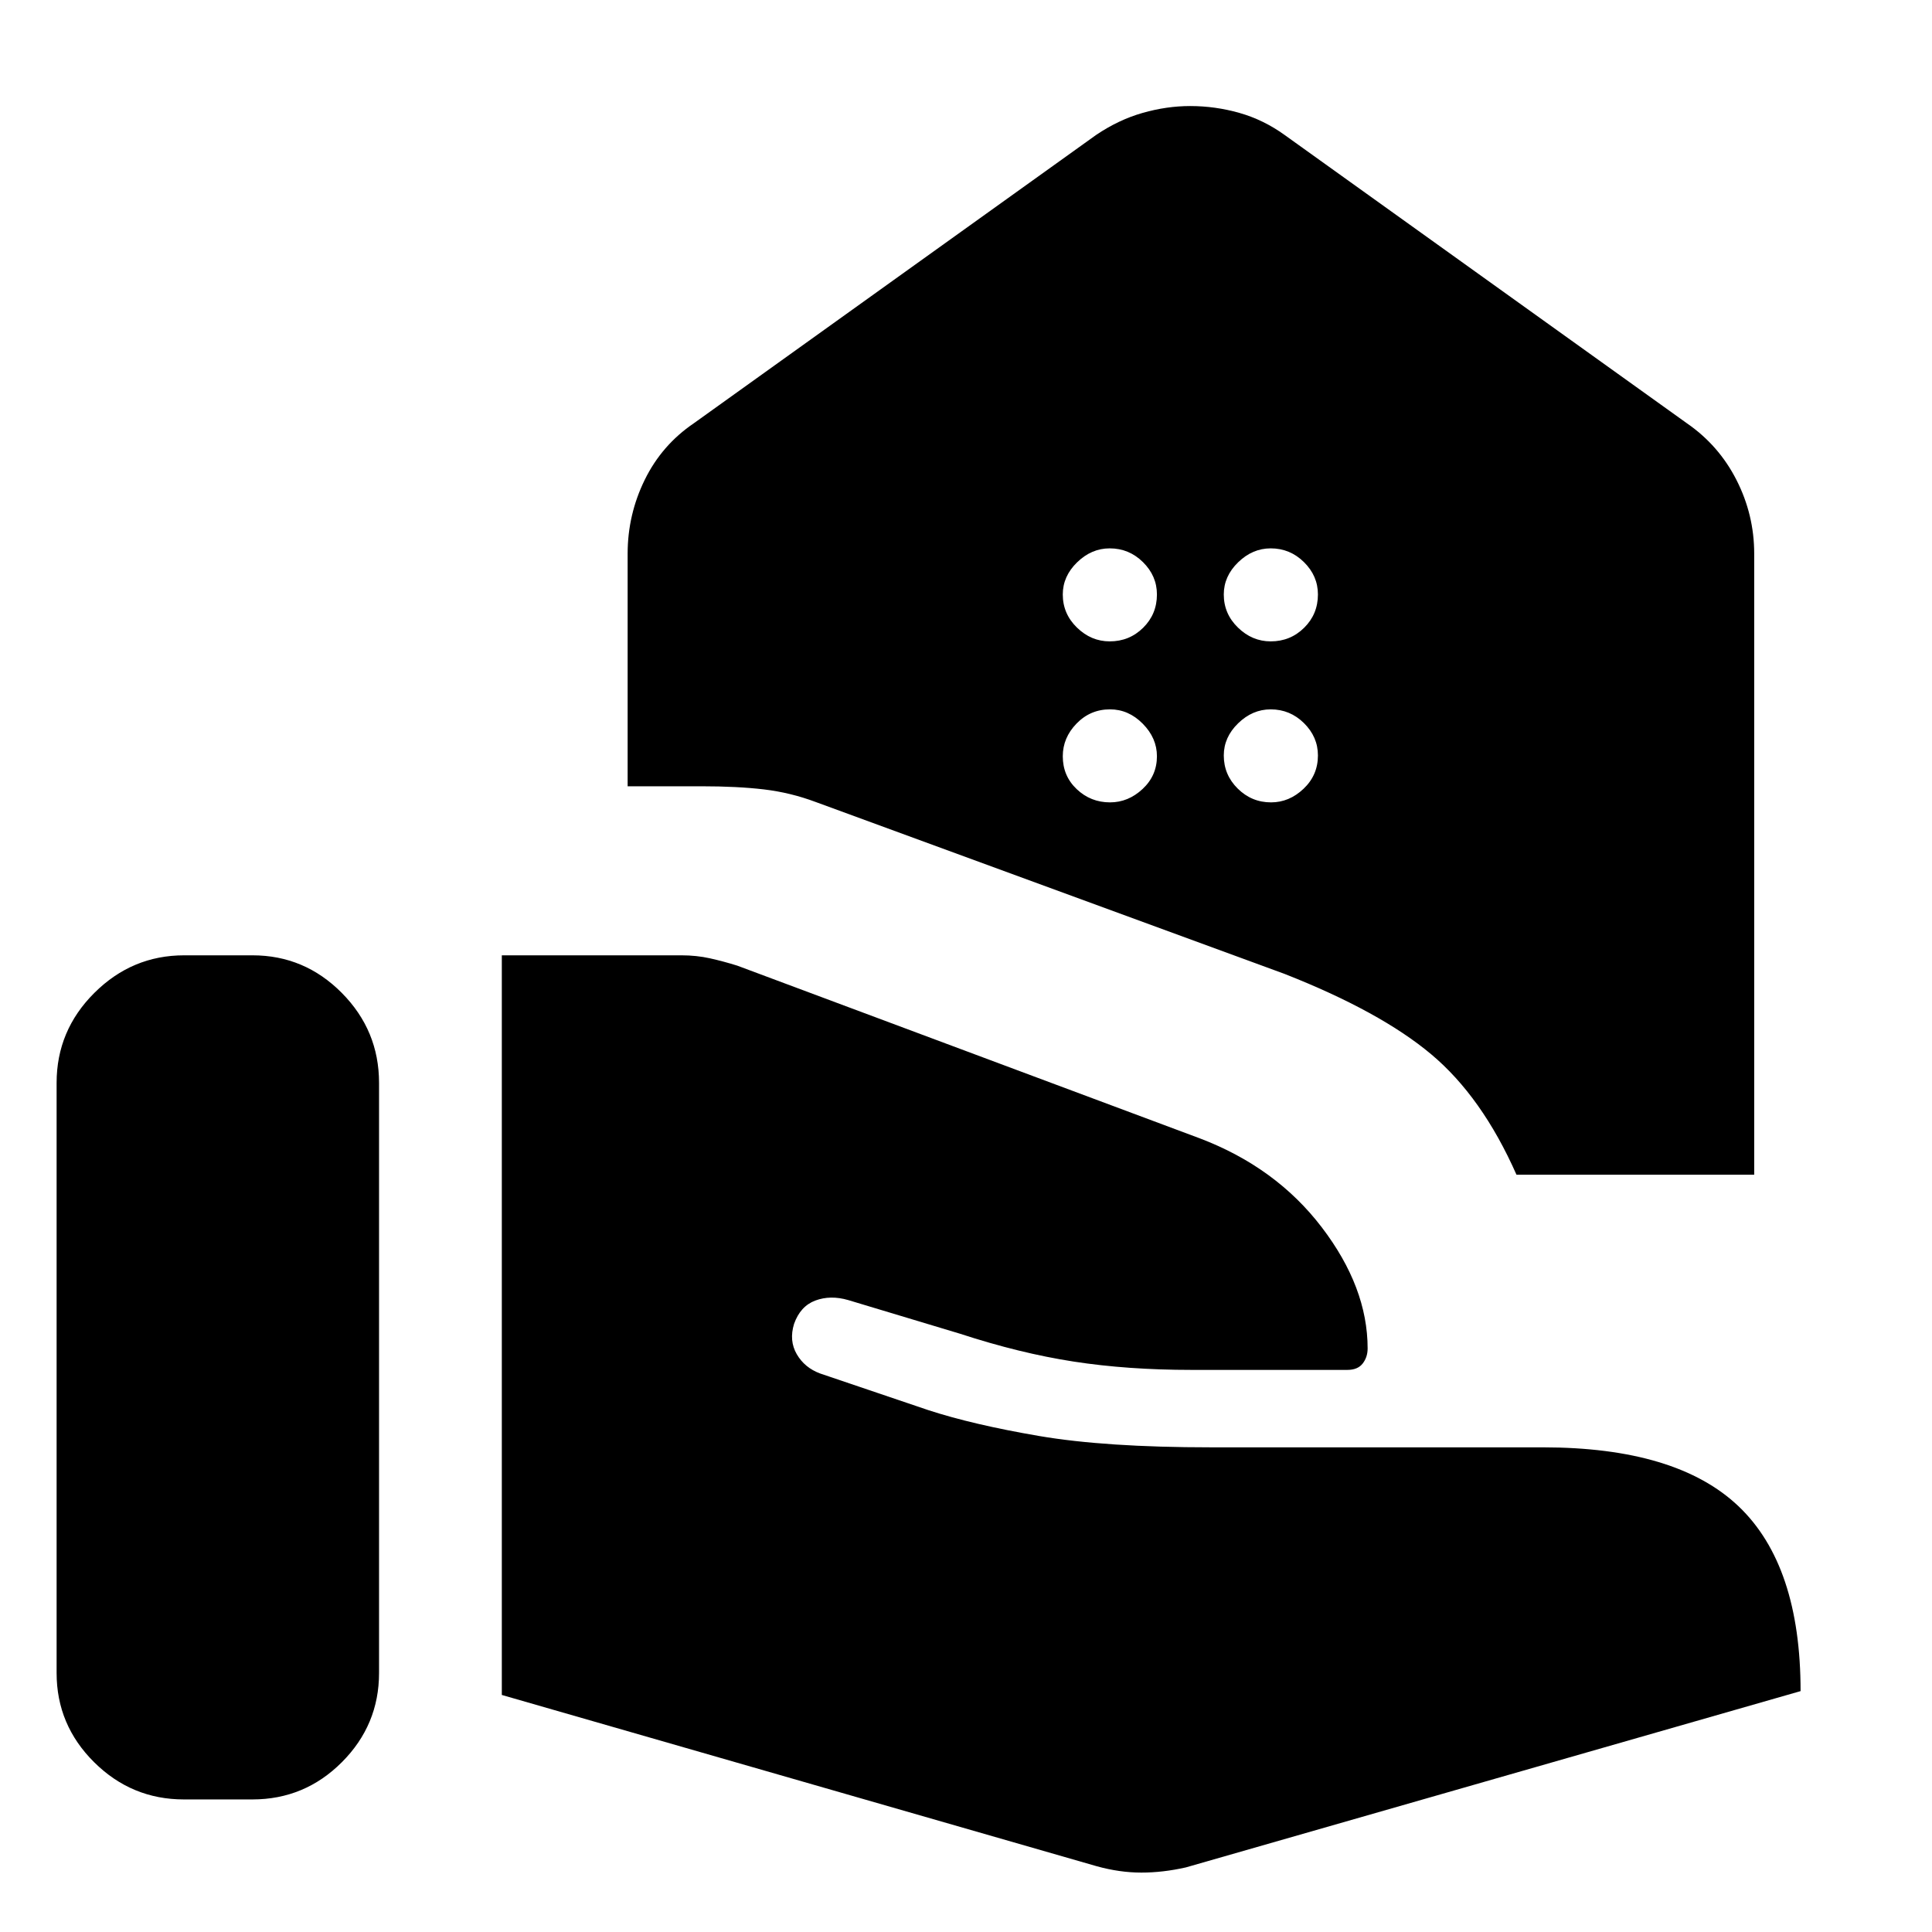 <svg xmlns="http://www.w3.org/2000/svg" width="48" height="48" viewBox="0 -960 960 960"><path d="M753.523-376.305q-17.088-38.652-42.414-59.87-25.326-21.217-72.848-39.913l-232.912-85.391q-12.522-4.695-25.696-6.261-13.174-1.565-31.131-1.565H311.87V-684.87q0-19.359 8.479-36.68 8.478-17.32 24.435-28.146l199.825-143.217q11.171-7.563 23.133-10.977 11.963-3.415 23.634-3.415 12.495 0 24.498 3.415 12.002 3.414 22.476 10.977l199.825 143.217q15.924 10.974 24.701 28.248 8.778 17.274 8.778 36.578v308.565H753.523Zm-122.124-265q9.776 0 16.624-6.767 6.848-6.767 6.848-16.544 0-9.211-6.929-16.059-6.928-6.848-16.543-6.848-9.05 0-16.181 6.929-7.13 6.929-7.13 15.978 0 9.615 7.05 16.463 7.049 6.848 16.261 6.848Zm-80 0q9.776 0 16.624-6.767 6.848-6.767 6.848-16.544 0-9.211-6.929-16.059-6.928-6.848-16.543-6.848-9.05 0-16.181 6.929-7.13 6.929-7.13 15.978 0 9.615 7.05 16.463 7.049 6.848 16.261 6.848Zm80.161 80q9.05 0 16.18-6.767 7.131-6.767 7.131-16.544 0-9.211-6.929-16.059-6.928-6.848-16.543-6.848-9.05 0-16.181 6.929-7.13 6.929-7.13 15.978 0 9.615 6.928 16.463 6.929 6.848 16.544 6.848Zm-80 0q9.05 0 16.18-6.646 7.131-6.646 7.131-16.261 0-9.05-7.05-16.18-7.05-7.131-16.261-7.131-9.776 0-16.624 7.05-6.848 7.05-6.848 16.261 0 9.777 6.928 16.342 6.929 6.565 16.544 6.565Zm-6.517 528.654q11.392 3.13 22.087 3.13 10.696 0 22.088-2.565l305.478-87.608q0-62.479-30.782-91.805-30.783-29.327-97.392-29.327H601.696q-52.348 0-85.326-5.63-32.979-5.631-55.197-12.892l-53.652-18.173q-7.695-2.846-11.609-9.579-3.913-6.733-1.347-15.074 3.13-8.826 10.608-11.609 7.479-2.782 16.305-.217l55.609 16.739q29.652 9.696 56.435 13.826 26.783 4.131 58.435 4.131h77.522q5.174 0 7.63-3.169 2.457-3.169 2.457-7.483 0-30.348-22.783-60.196-22.783-29.849-60.696-44.24l-229.739-85.782q-6.946-2.166-13.609-3.648-6.663-1.483-14.174-1.483h-89.217v367.523l295.695 85.13ZM28.13-128.695q0 25.817 18.635 44.321 18.636 18.505 44.636 18.505h34q26.001 0 44.474-18.505 18.473-18.504 18.473-44.321v-293.218q0-26.051-18.518-44.721-18.518-18.671-44.354-18.671h-34q-25.835 0-44.59 18.671-18.756 18.67-18.756 44.721v293.218Z"/></svg>